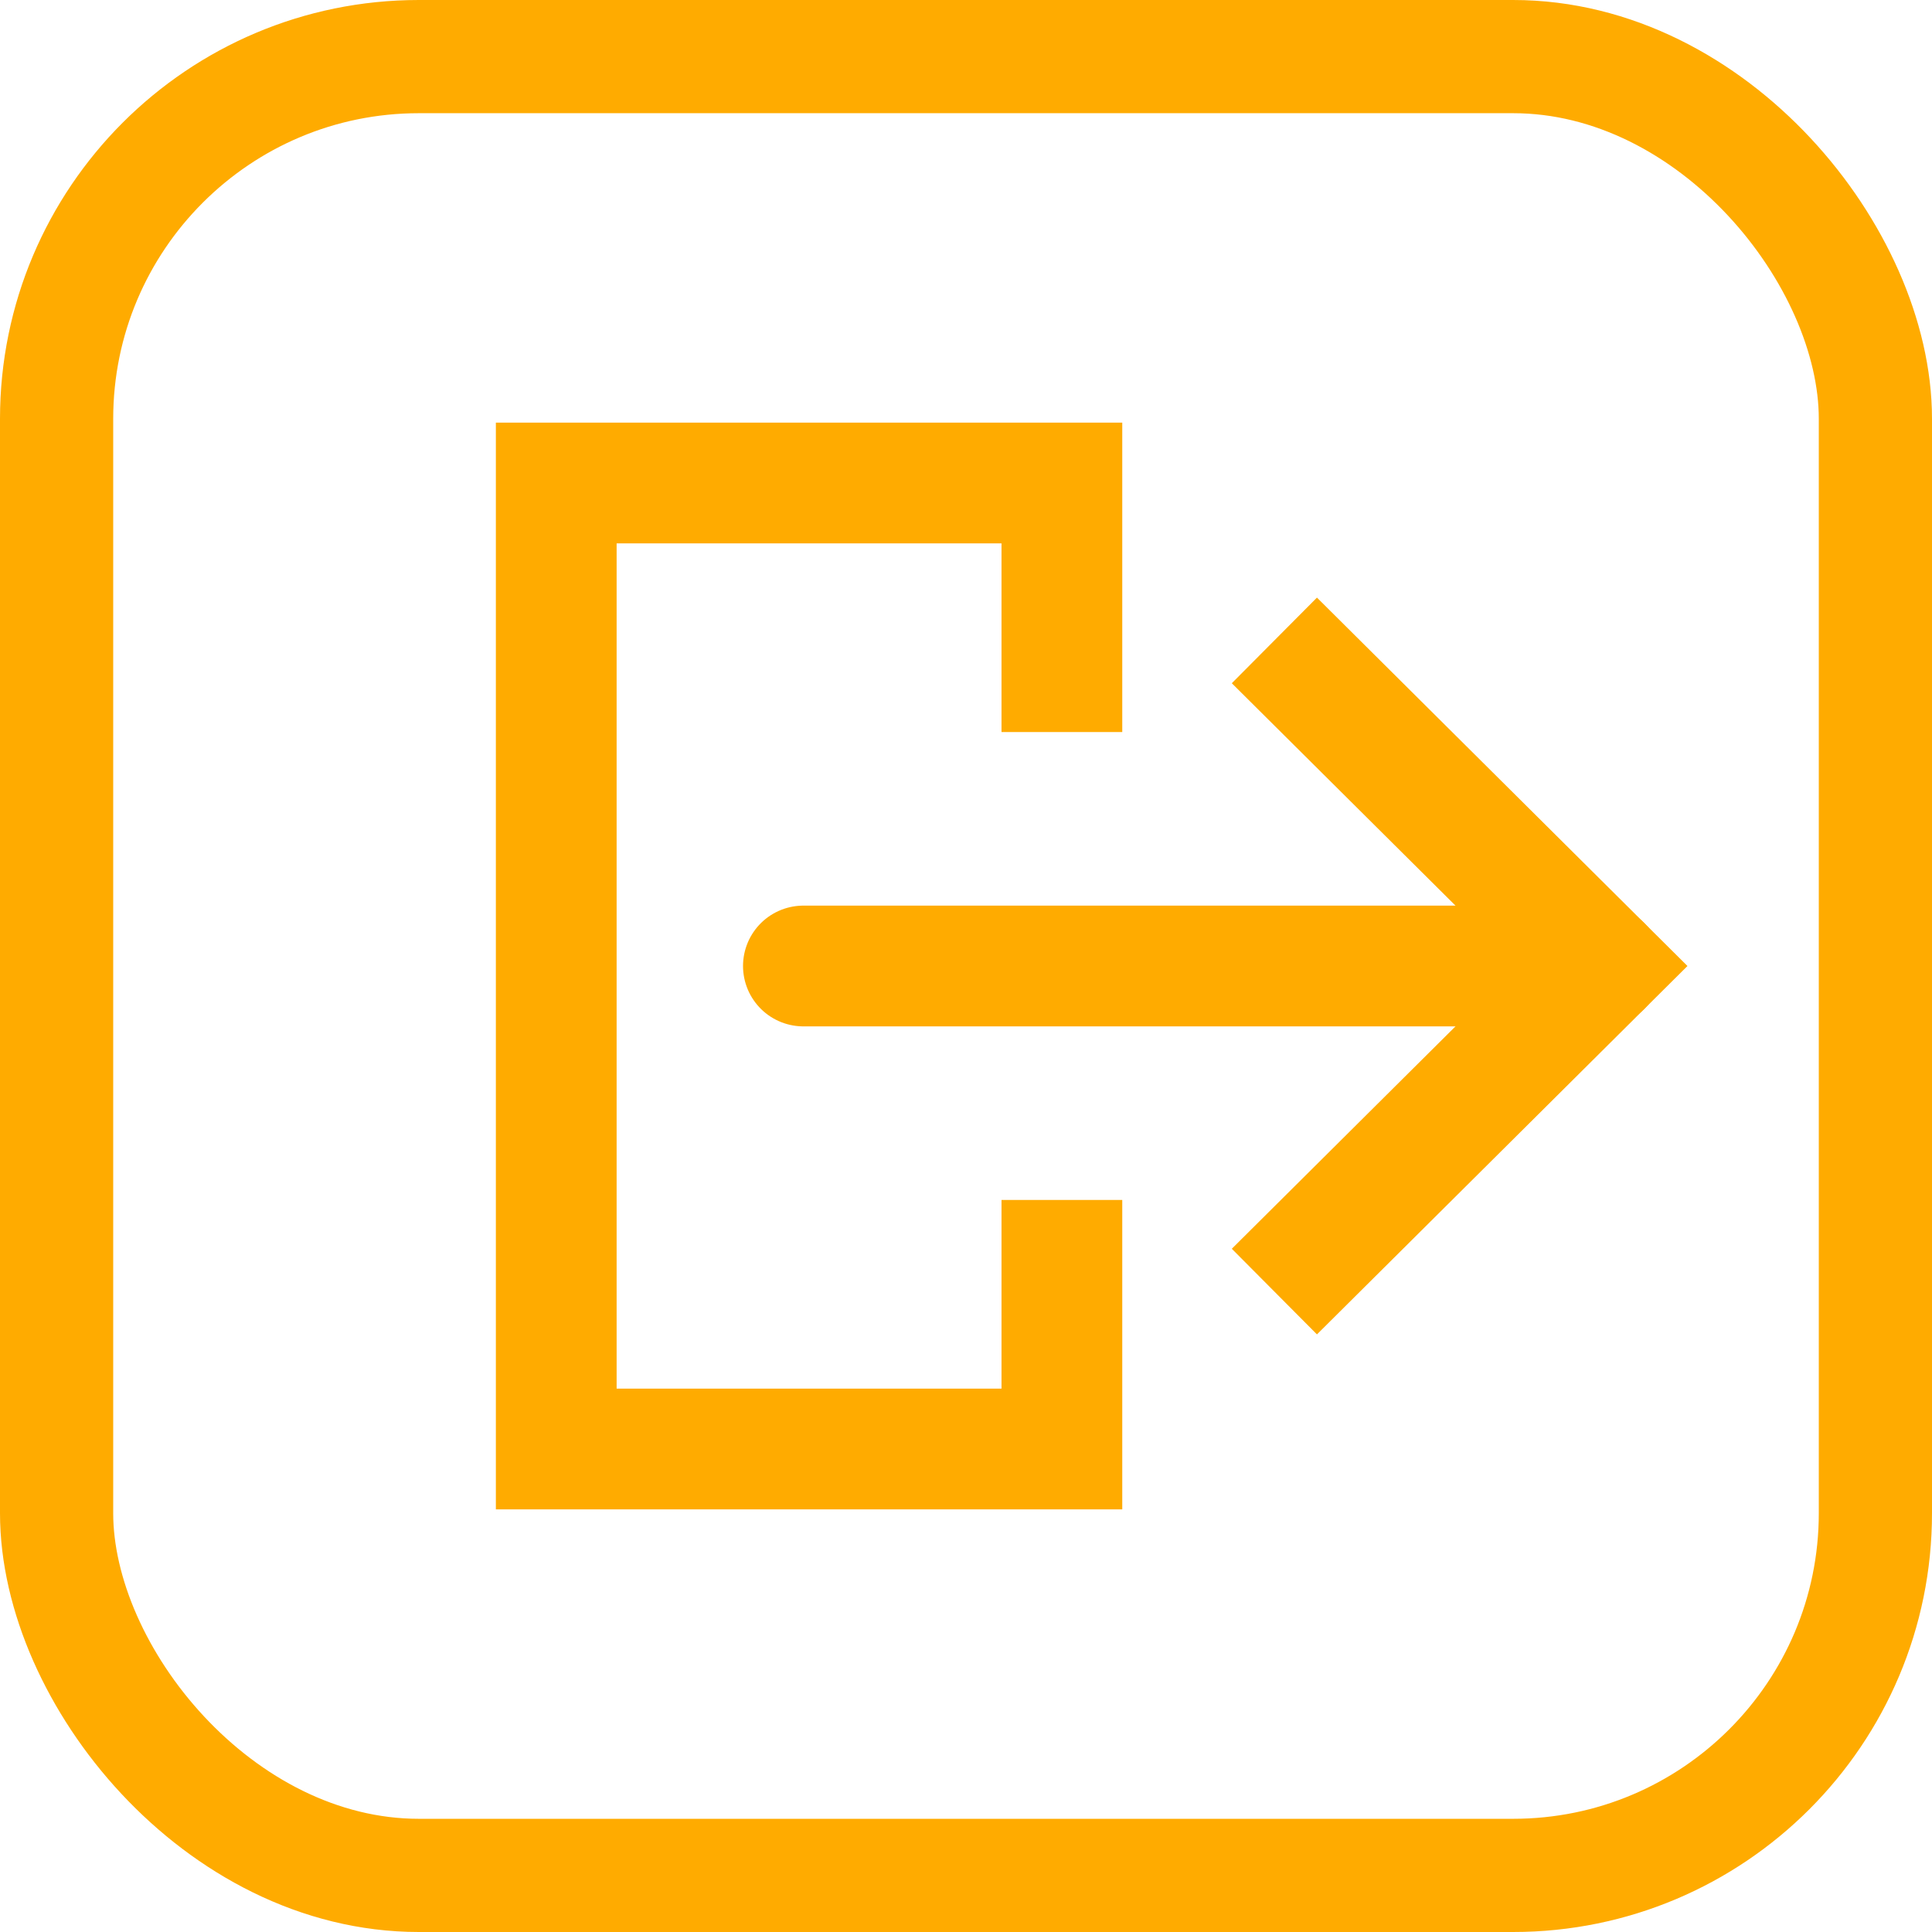 <?xml version="1.0" encoding="UTF-8"?>
<svg version="1.1" viewBox="0 0 1024 1024" xmlns="http://www.w3.org/2000/svg"><path d="m562.82 356v-100h-268v512h268v-100" fill="none" stroke="#ffab00" stroke-linecap="square" stroke-width="64"/><path d="m698.14 662 150.86-150-150.86-150" fill="none" stroke="#ffab00" stroke-linecap="square" stroke-width="64"/><path d="m849 512h-423.18" fill="none" stroke="#ffab00" stroke-linecap="round" stroke-linejoin="round" stroke-width="64"/><rect x="30" y="30" width="964" height="964" rx="192" ry="192" fill="none" stop-color="#000000" stroke="#ffab00" stroke-width="60" style="paint-order:fill markers stroke"/></svg>
